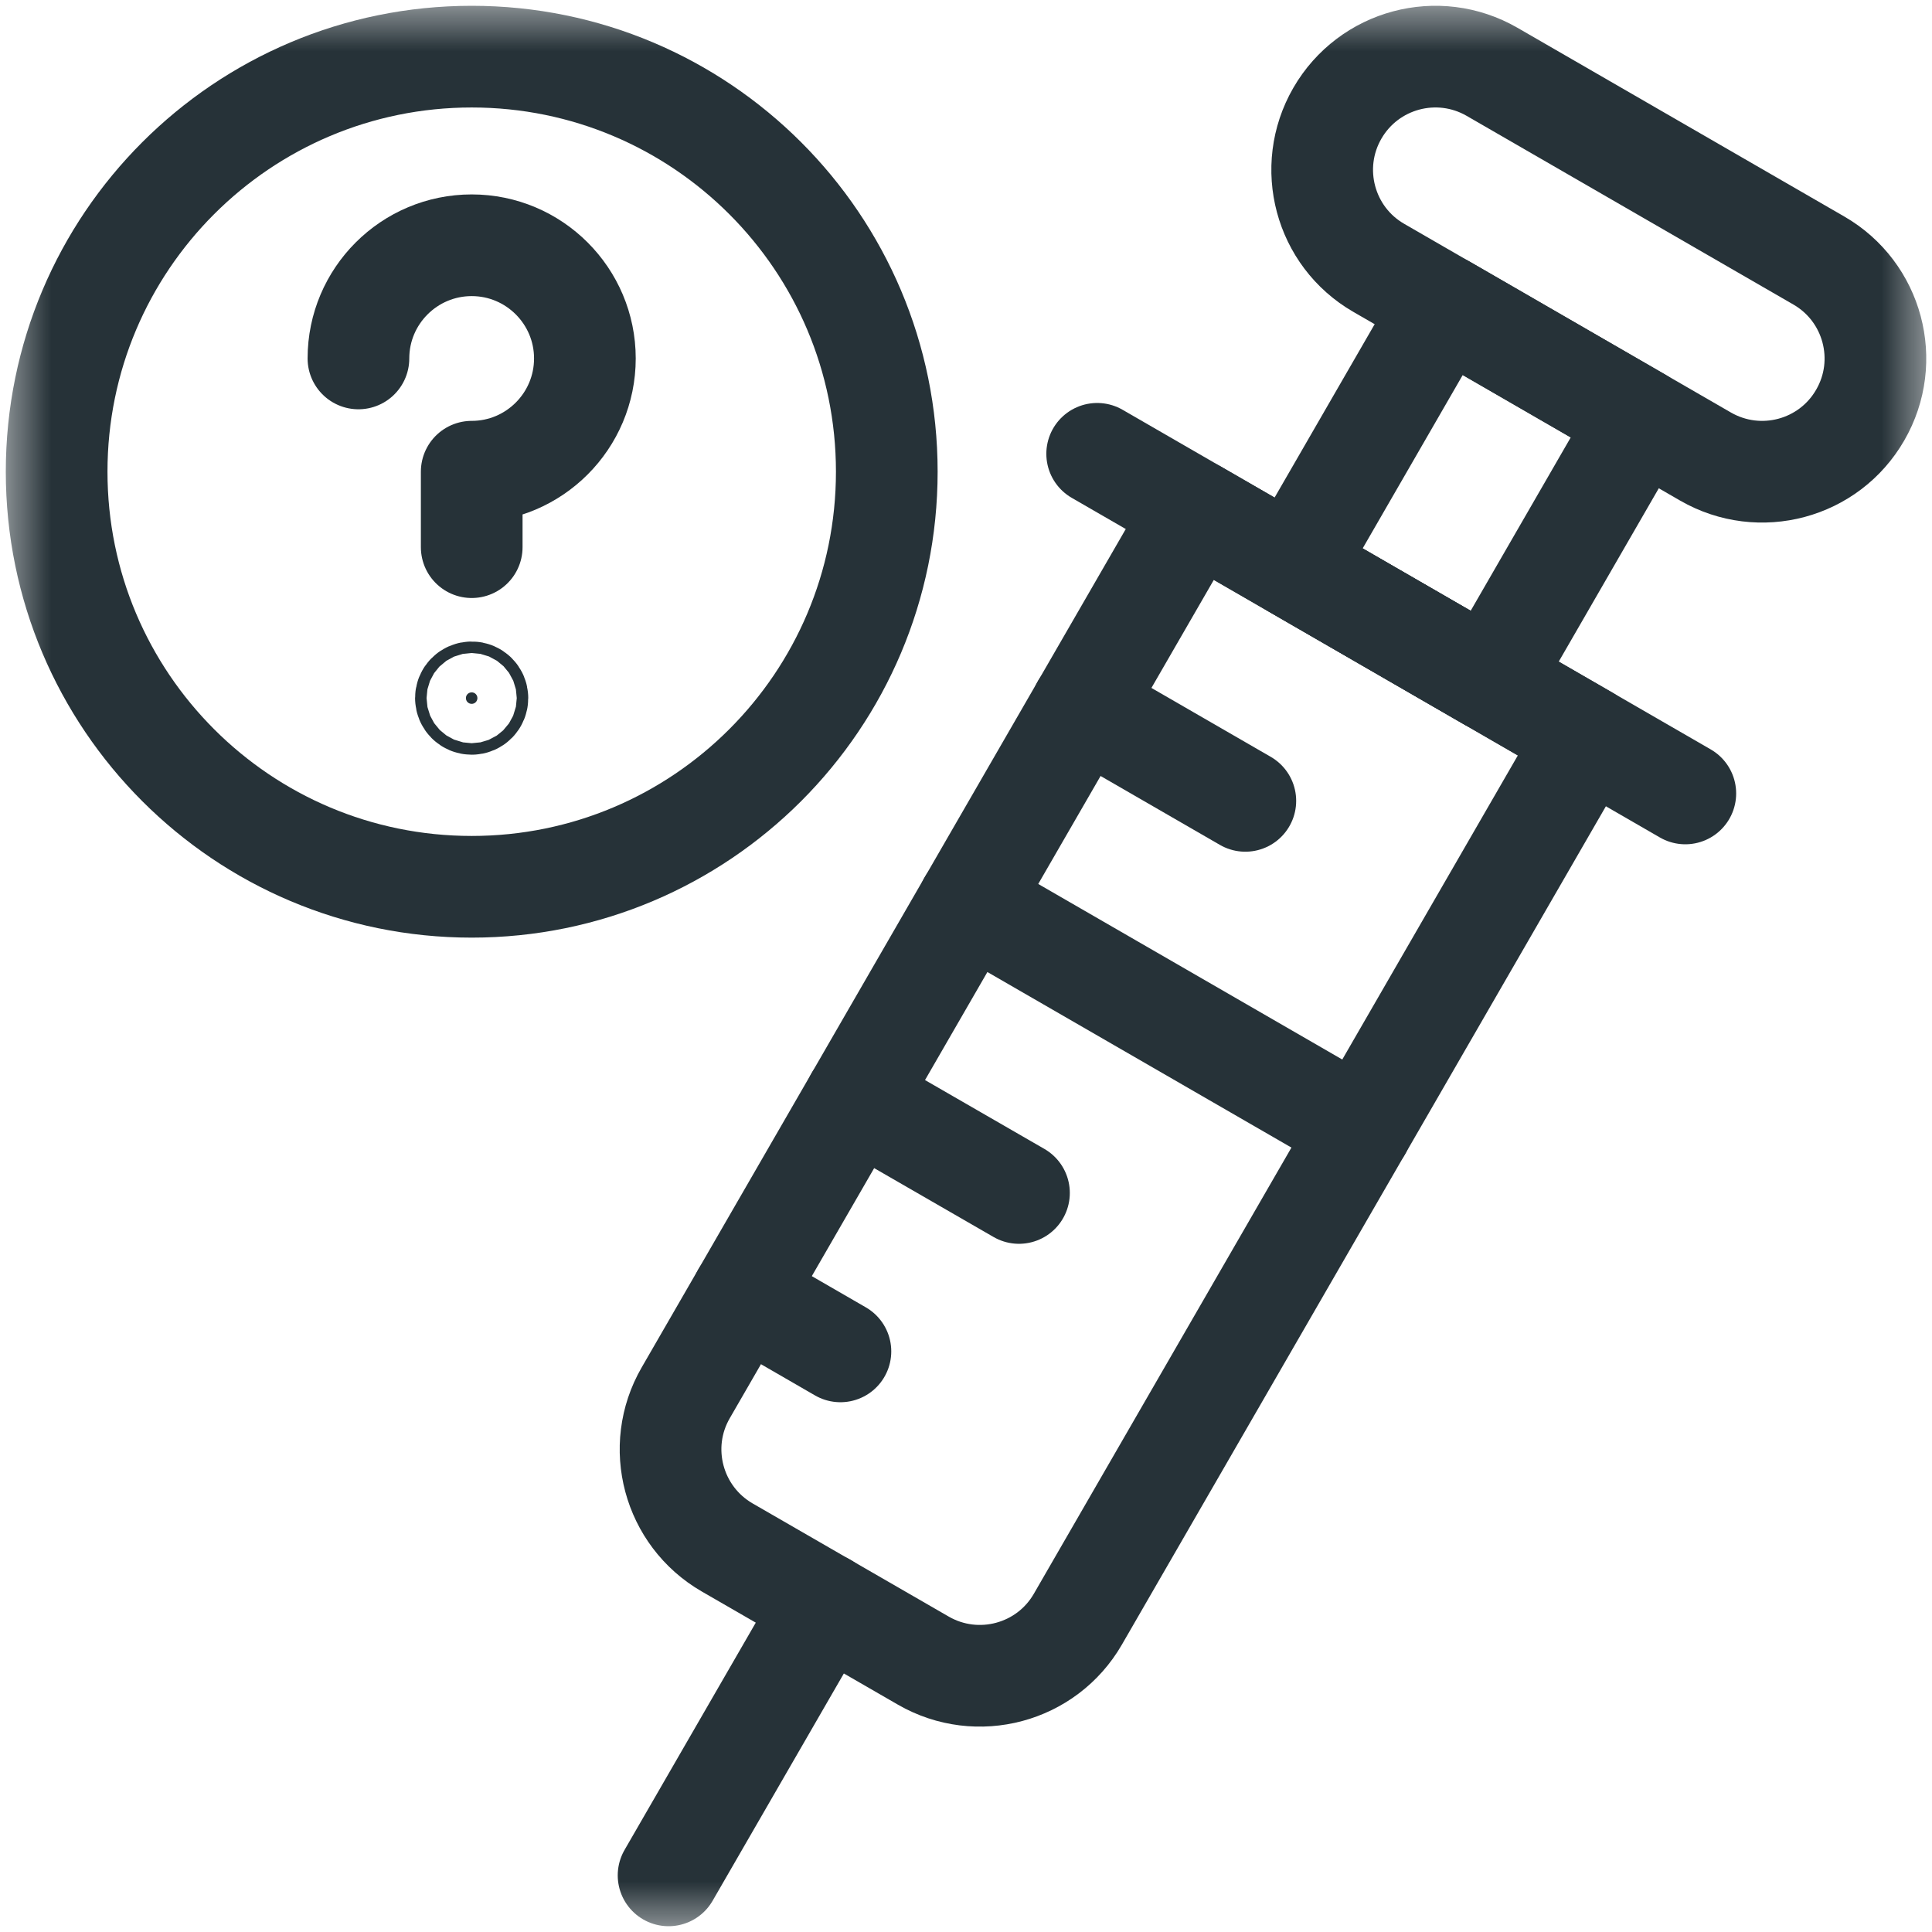 <svg width="19" height="19" viewBox="0 0 19 19" fill="none" xmlns="http://www.w3.org/2000/svg">
<mask id="mask0_802_299" style="mask-type:luminance" maskUnits="userSpaceOnUse" x="0" y="0" width="19" height="19">
<path d="M0 7.43866e-05H19V19H0V7.43866e-05Z" fill="white"/>
</mask>
<g mask="url(#mask0_802_299)">
<path d="M8.721 4.639C8.721 6.893 6.893 8.721 4.639 8.721C2.384 8.721 0.557 6.893 0.557 4.639C0.557 2.384 2.384 0.557 4.639 0.557C6.893 0.557 8.721 2.384 8.721 4.639Z" stroke="#263238" stroke-miterlimit="10" stroke-linecap="round" stroke-linejoin="round"/>
<path d="M4.639 5.381V4.639C5.253 4.639 5.752 4.14 5.752 3.525C5.752 2.911 5.253 2.412 4.639 2.412C4.024 2.412 3.525 2.911 3.525 3.525" stroke="#263238" stroke-miterlimit="10" stroke-linecap="round" stroke-linejoin="round"/>
<path d="M4.639 6.922C4.67 6.922 4.695 6.897 4.695 6.865C4.695 6.834 4.67 6.809 4.639 6.809C4.607 6.809 4.582 6.834 4.582 6.865C4.582 6.897 4.607 6.922 4.639 6.922Z" fill="#263238" stroke="#263238"/>
<path d="M17.887 2.562L14.673 0.706C14.14 0.399 13.46 0.581 13.152 1.114C12.845 1.646 13.027 2.327 13.559 2.634L16.773 4.49C17.306 4.797 17.987 4.615 18.294 4.082C18.602 3.55 18.419 2.869 17.887 2.562Z" stroke="#263238" stroke-miterlimit="10" stroke-linecap="round" stroke-linejoin="round"/>
<path d="M15.61 7.246L11.754 5.02L6.744 13.697C6.436 14.229 6.619 14.91 7.151 15.218L9.08 16.331C9.612 16.638 10.293 16.456 10.6 15.924L15.61 7.246Z" stroke="#263238" stroke-miterlimit="10" stroke-linecap="round" stroke-linejoin="round"/>
<path d="M16.13 4.119L14.202 3.005L12.718 5.576L14.646 6.69L16.13 4.119Z" stroke="#263238" stroke-miterlimit="10" stroke-linecap="round" stroke-linejoin="round"/>
<path d="M7.301 12.733L8.265 13.29" stroke="#263238" stroke-miterlimit="10" stroke-linecap="round" stroke-linejoin="round"/>
<path d="M8.414 10.805L10.021 11.732" stroke="#263238" stroke-miterlimit="10" stroke-linecap="round" stroke-linejoin="round"/>
<path d="M9.527 8.876L13.384 11.103" stroke="#263238" stroke-miterlimit="10" stroke-linecap="round" stroke-linejoin="round"/>
<path d="M10.64 6.948L12.247 7.876" stroke="#263238" stroke-miterlimit="10" stroke-linecap="round" stroke-linejoin="round"/>
<path d="M8.116 15.774L6.575 18.443" stroke="#263238" stroke-miterlimit="10" stroke-linecap="round" stroke-linejoin="round"/>
<path d="M16.574 7.803L10.79 4.463" stroke="#263238" stroke-miterlimit="10" stroke-linecap="round" stroke-linejoin="round"/>
</g>
</svg>
